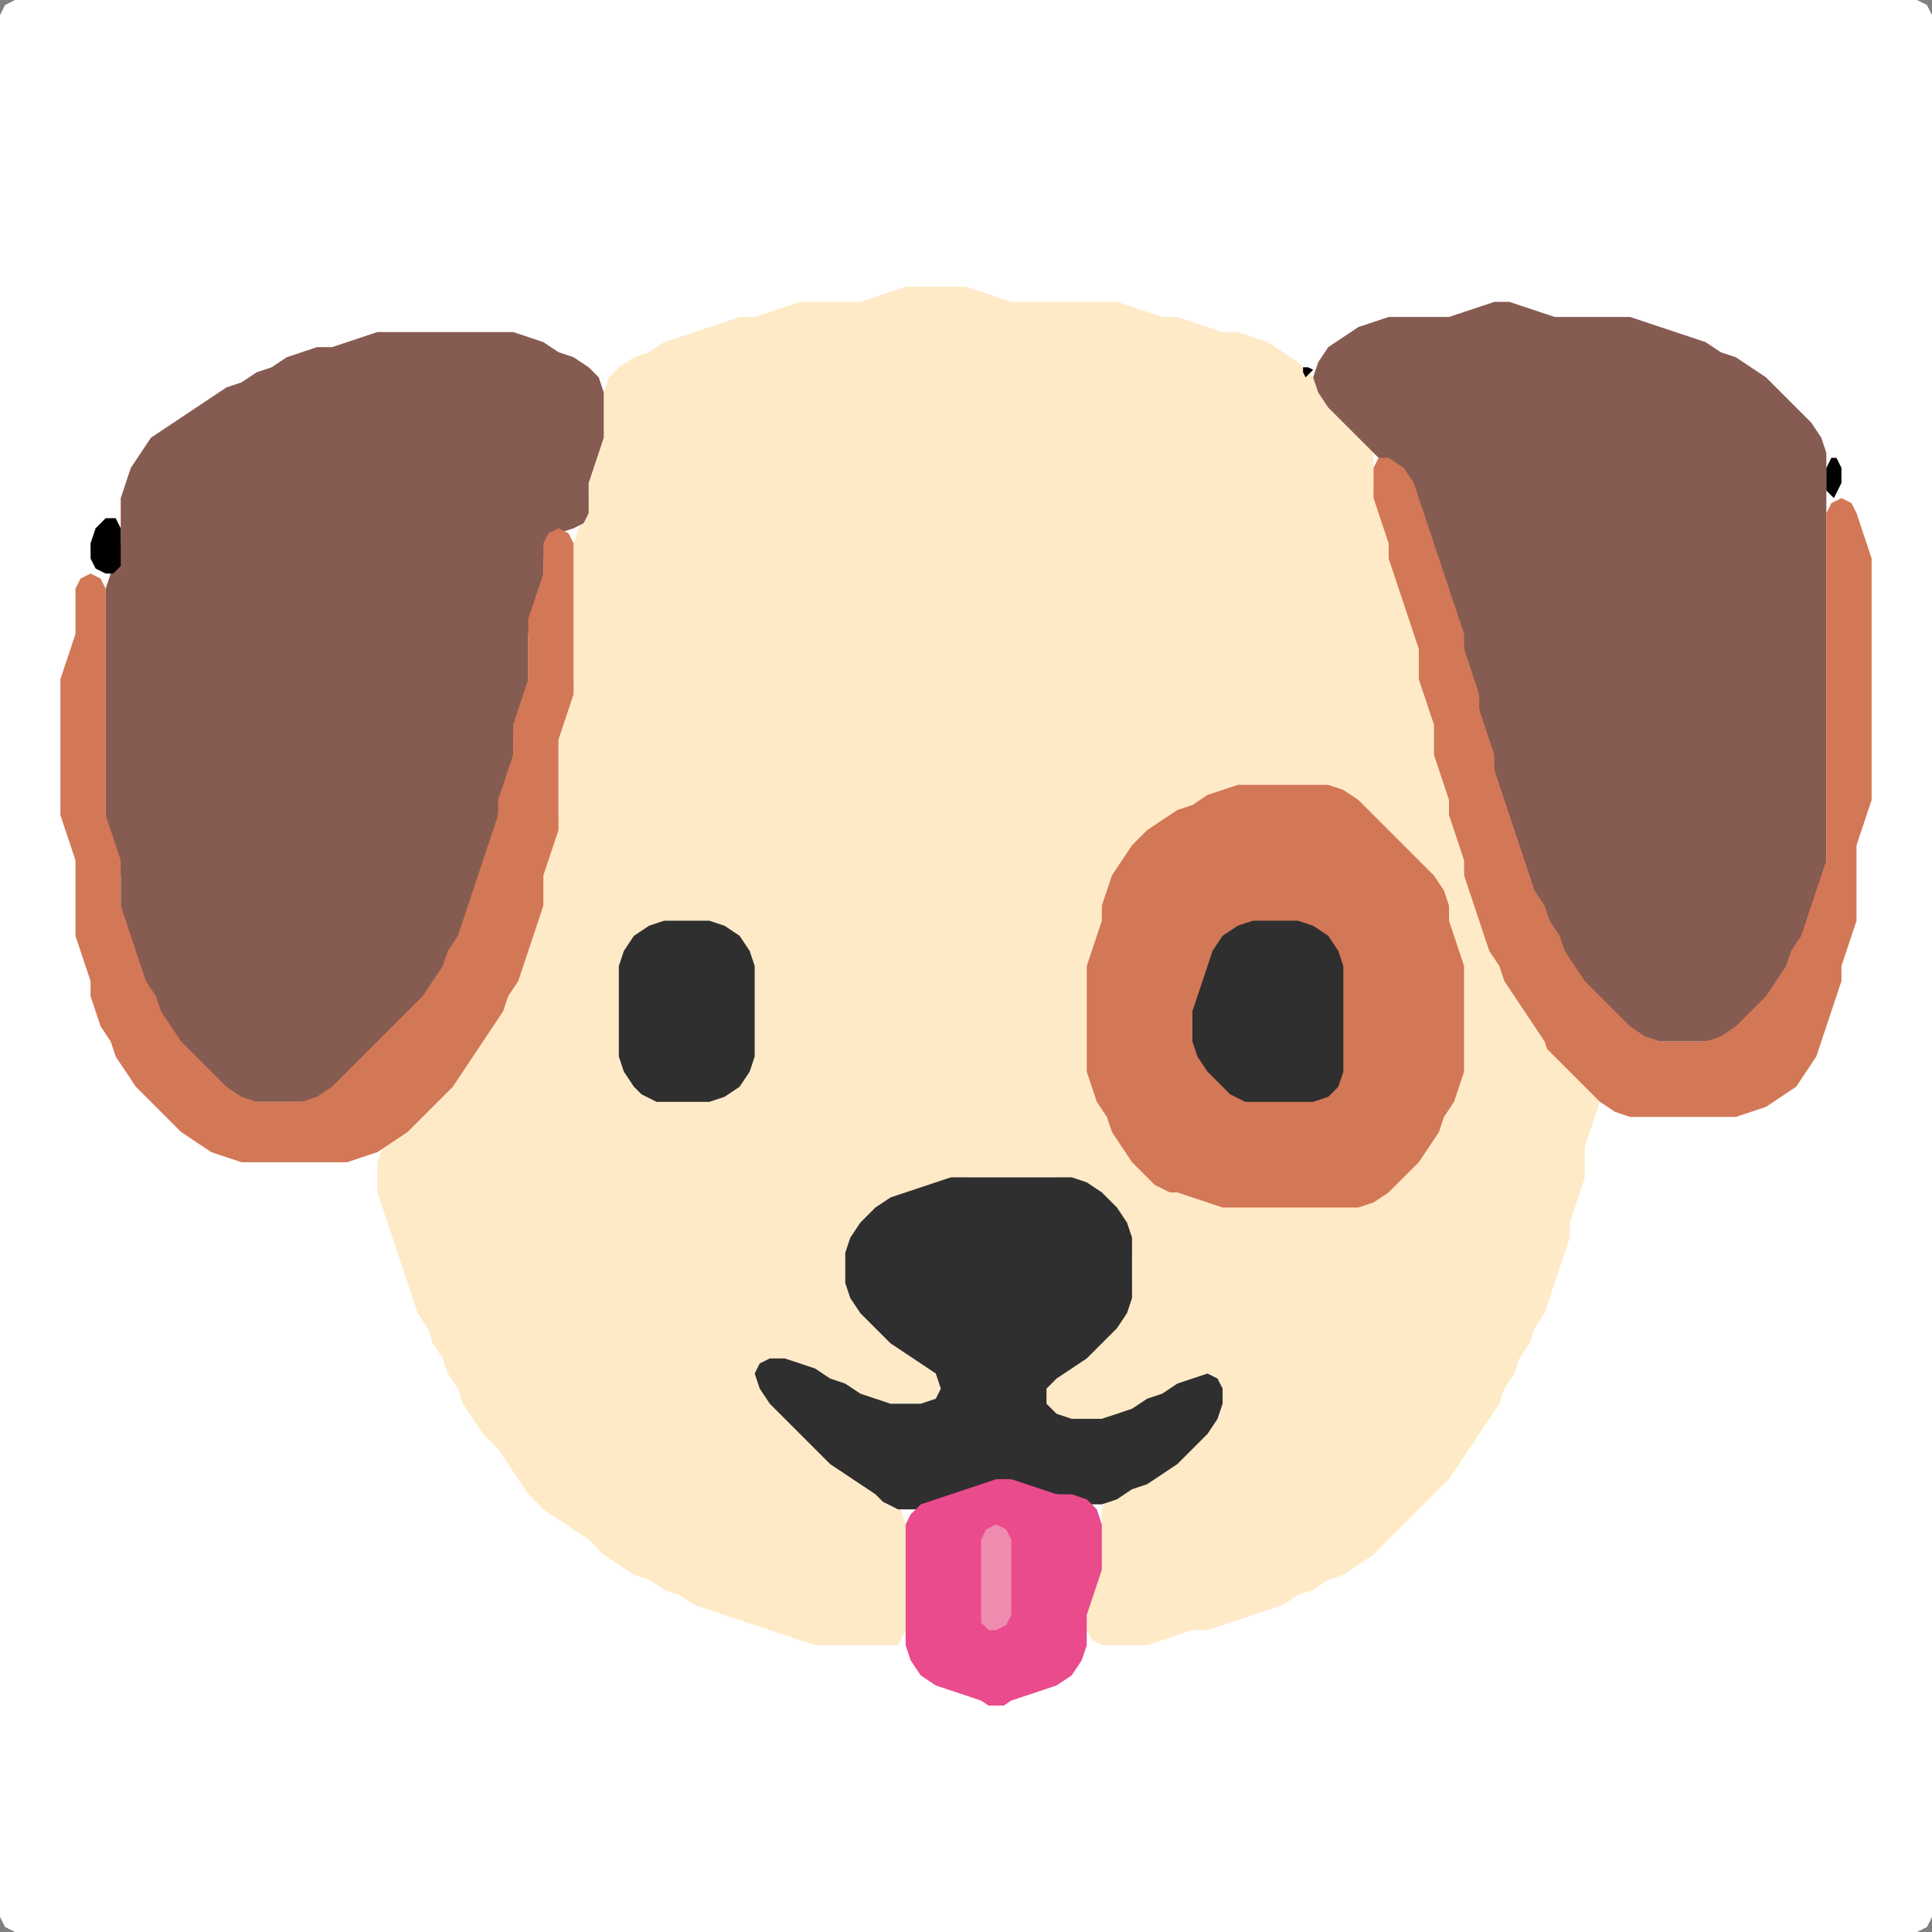 <?xml version="1.0" encoding="UTF-8" standalone="no"?>
<!DOCTYPE svg PUBLIC "-//W3C//DTD SVG 1.1//EN"
"http://www.w3.org/Graphics/SVG/1.1/DTD/svg11.dtd">
<svg width="128" height="128" xmlns="http://www.w3.org/2000/svg" version="1.1">
<rect width="100%" height="100%" fill="#808080" stroke="none"/>
<path d="M 26.5 128.0 L 27.0 128.0 L 28.0 128.0 L 29.0 128.0 L 30.0 128.0 L 31.0 128.0 L 32.0 128.0 L 33.0 128.0 L 34.0 128.0 L 35.0 128.0 L 36.0 128.0 L 37.0 128.0 L 38.0 128.0 L 39.0 128.0 L 40.0 128.0 L 41.0 128.0 L 42.0 128.0 L 43.0 128.0 L 44.0 128.0 L 45.0 128.0 L 46.0 128.0 L 47.0 128.0 L 48.0 128.0 L 49.0 128.0 L 50.0 128.0 L 51.0 128.0 L 52.0 128.0 L 53.0 128.0 L 54.0 128.0 L 55.0 128.0 L 56.0 128.0 L 57.0 128.0 L 58.0 128.0 L 59.0 128.0 L 60.0 128.0 L 61.0 128.0 L 62.0 128.0 L 63.0 128.0 L 64.0 128.0 L 65.0 128.0 L 66.0 128.0 L 67.0 128.0 L 68.0 128.0 L 69.0 128.0 L 70.0 128.0 L 71.0 128.0 L 72.0 128.0 L 73.0 128.0 L 74.0 128.0 L 75.0 128.0 L 76.0 128.0 L 77.0 128.0 L 78.0 128.0 L 79.0 128.0 L 80.0 128.0 L 81.0 128.0 L 82.0 128.0 L 83.0 128.0 L 84.0 128.0 L 85.0 128.0 L 86.0 128.0 L 87.0 128.0 L 88.0 128.0 L 89.0 128.0 L 90.0 128.0 L 91.0 128.0 L 92.0 128.0 L 93.0 128.0 L 94.0 128.0 L 95.0 128.0 L 96.0 128.0 L 97.0 128.0 L 98.0 128.0 L 99.0 128.0 L 100.0 128.0 L 101.0 128.0 L 102.0 128.0 L 103.0 128.0 L 104.0 128.0 L 105.0 128.0 L 106.0 128.0 L 107.0 128.0 L 108.0 128.0 L 109.0 128.0 L 110.0 128.0 L 111.0 128.0 L 112.0 128.0 L 113.0 128.0 L 114.0 128.0 L 115.0 128.0 L 116.0 128.0 L 117.0 128.0 L 118.0 128.0 L 119.0 128.0 L 120.0 128.0 L 121.0 128.0 L 122.0 128.0 L 123.0 128.0 L 124.0 128.0 L 125.0 128.0 L 126.0 128.0 L 127.0 128.0 L 127.667 127.667 L 128.0 127.0 L 128.0 126.0 L 128.0 125.0 L 128.0 124.0 L 128.0 123.0 L 128.0 122.0 L 128.0 121.0 L 128.0 120.0 L 128.0 119.0 L 128.0 118.0 L 128.0 117.0 L 128.0 116.0 L 128.0 115.0 L 128.0 114.0 L 128.0 113.0 L 128.0 112.0 L 128.0 111.0 L 128.0 110.0 L 128.0 109.0 L 128.0 108.0 L 128.0 107.0 L 128.0 106.0 L 128.0 105.0 L 128.0 104.0 L 128.0 103.0 L 128.0 102.0 L 128.0 101.0 L 128.0 100.0 L 128.0 99.0 L 128.0 98.0 L 128.0 97.0 L 128.0 96.0 L 128.0 95.0 L 128.0 94.0 L 128.0 93.0 L 128.0 92.0 L 128.0 91.0 L 128.0 90.0 L 128.0 89.0 L 128.0 88.0 L 128.0 87.0 L 128.0 86.0 L 128.0 85.0 L 128.0 84.0 L 128.0 83.0 L 128.0 82.0 L 128.0 81.0 L 128.0 80.0 L 128.0 79.0 L 128.0 78.0 L 128.0 77.0 L 128.0 76.0 L 128.0 75.0 L 128.0 74.0 L 128.0 73.0 L 128.0 72.0 L 128.0 71.0 L 128.0 70.0 L 128.0 69.0 L 128.0 68.0 L 128.0 67.0 L 128.0 66.0 L 128.0 65.0 L 128.0 64.0 L 128.0 63.0 L 128.0 62.0 L 128.0 61.0 L 128.0 60.0 L 128.0 59.0 L 128.0 58.0 L 128.0 57.0 L 128.0 56.0 L 128.0 55.0 L 128.0 54.0 L 128.0 53.0 L 128.0 52.0 L 128.0 51.0 L 128.0 50.0 L 128.0 49.0 L 128.0 48.0 L 128.0 47.0 L 128.0 46.0 L 128.0 45.0 L 128.0 44.0 L 128.0 43.0 L 128.0 42.0 L 128.0 41.0 L 128.0 40.0 L 128.0 39.0 L 128.0 38.0 L 128.0 37.0 L 128.0 36.0 L 128.0 35.0 L 128.0 34.0 L 128.0 33.0 L 128.0 32.0 L 128.0 31.0 L 128.0 30.0 L 128.0 29.0 L 128.0 28.0 L 128.0 27.0 L 128.0 26.0 L 128.0 25.0 L 128.0 24.0 L 128.0 23.0 L 128.0 22.0 L 128.0 21.0 L 128.0 20.0 L 128.0 19.0 L 128.0 18.0 L 128.0 17.0 L 128.0 16.0 L 128.0 15.0 L 128.0 14.0 L 128.0 13.0 L 128.0 12.0 L 128.0 11.0 L 128.0 10.0 L 128.0 9.0 L 128.0 8.0 L 128.0 7.0 L 128.0 6.0 L 128.0 5.0 L 128.0 4.0 L 128.0 3.0 L 128.0 2.0 L 128.0 1.0 L 127.667 0.333 L 127.0 0.0 L 126.0 0.0 L 125.0 0.0 L 124.0 0.0 L 123.0 0.0 L 122.0 0.0 L 121.0 0.0 L 120.0 0.0 L 119.0 0.0 L 118.0 0.0 L 117.0 0.0 L 116.0 0.0 L 115.0 0.0 L 114.0 0.0 L 113.0 0.0 L 112.0 0.0 L 111.0 0.0 L 110.0 0.0 L 109.0 0.0 L 108.0 0.0 L 107.0 0.0 L 106.0 0.0 L 105.0 0.0 L 104.0 0.0 L 103.0 0.0 L 102.0 0.0 L 101.0 0.0 L 100.0 0.0 L 99.0 0.0 L 98.0 0.0 L 97.0 0.0 L 96.0 0.0 L 95.0 0.0 L 94.0 0.0 L 93.0 0.0 L 92.0 0.0 L 91.0 0.0 L 90.0 0.0 L 89.0 0.0 L 88.0 0.0 L 87.0 0.0 L 86.0 0.0 L 85.0 0.0 L 84.0 0.0 L 83.0 0.0 L 82.0 0.0 L 81.0 0.0 L 80.0 0.0 L 79.0 0.0 L 78.0 0.0 L 77.0 0.0 L 76.0 0.0 L 75.0 0.0 L 74.0 0.0 L 73.0 0.0 L 72.0 0.0 L 71.0 0.0 L 70.0 0.0 L 69.0 0.0 L 68.0 0.0 L 67.0 0.0 L 66.0 0.0 L 65.0 0.0 L 64.0 0.0 L 63.0 0.0 L 62.0 0.0 L 61.0 0.0 L 60.0 0.0 L 59.0 0.0 L 58.0 0.0 L 57.0 0.0 L 56.0 0.0 L 55.0 0.0 L 54.0 0.0 L 53.0 0.0 L 52.0 0.0 L 51.0 0.0 L 50.0 0.0 L 49.0 0.0 L 48.0 0.0 L 47.0 0.0 L 46.0 0.0 L 45.0 0.0 L 44.0 0.0 L 43.0 0.0 L 42.0 0.0 L 41.0 0.0 L 40.0 0.0 L 39.0 0.0 L 38.0 0.0 L 37.0 0.0 L 36.0 0.0 L 35.0 0.0 L 34.0 0.0 L 33.0 0.0 L 32.0 0.0 L 31.0 0.0 L 30.0 0.0 L 29.0 0.0 L 28.0 0.0 L 27.0 0.0 L 26.0 0.0 L 25.0 0.0 L 24.0 0.0 L 23.0 0.0 L 22.0 0.0 L 21.0 0.0 L 20.0 0.0 L 19.0 0.0 L 18.0 0.0 L 17.0 0.0 L 16.0 0.0 L 15.0 0.0 L 14.0 0.0 L 13.0 0.0 L 12.0 0.0 L 11.0 0.0 L 10.0 0.0 L 9.0 0.0 L 8.0 0.0 L 7.0 0.0 L 6.0 0.0 L 5.0 0.0 L 4.0 0.0 L 3.0 0.0 L 2.0 0.0 L 1.0 0.0 L 0.333 0.333 L 0.0 1.0 L 0.0 2.0 L 0.0 3.0 L 0.0 4.0 L 0.0 5.0 L 0.0 6.0 L 0.0 7.0 L 0.0 8.0 L 0.0 9.0 L 0.0 10.0 L 0.0 11.0 L 0.0 12.0 L 0.0 13.0 L 0.0 14.0 L 0.0 15.0 L 0.0 16.0 L 0.0 17.0 L 0.0 18.0 L 0.0 19.0 L 0.0 20.0 L 0.0 21.0 L 0.0 22.0 L 0.0 23.0 L 0.0 24.0 L 0.0 25.0 L 0.0 26.0 L 0.0 27.0 L 0.0 28.0 L 0.0 29.0 L 0.0 30.0 L 0.0 31.0 L 0.0 32.0 L 0.0 33.0 L 0.0 34.0 L 0.0 35.0 L 0.0 36.0 L 0.0 37.0 L 0.0 38.0 L 0.0 39.0 L 0.0 40.0 L 0.0 41.0 L 0.0 42.0 L 0.0 43.0 L 0.0 44.0 L 0.0 45.0 L 0.0 46.0 L 0.0 47.0 L 0.0 48.0 L 0.0 49.0 L 0.0 50.0 L 0.0 51.0 L 0.0 52.0 L 0.0 53.0 L 0.0 54.0 L 0.0 55.0 L 0.0 56.0 L 0.0 57.0 L 0.0 58.0 L 0.0 59.0 L 0.0 60.0 L 0.0 61.0 L 0.0 62.0 L 0.0 63.0 L 0.0 64.0 L 0.0 65.0 L 0.0 66.0 L 0.0 67.0 L 0.0 68.0 L 0.0 69.0 L 0.0 70.0 L 0.0 71.0 L 0.0 72.0 L 0.0 73.0 L 0.0 74.0 L 0.0 75.0 L 0.0 76.0 L 0.0 77.0 L 0.0 78.0 L 0.0 79.0 L 0.0 80.0 L 0.0 81.0 L 0.0 82.0 L 0.0 83.0 L 0.0 84.0 L 0.0 85.0 L 0.0 86.0 L 0.0 87.0 L 0.0 88.0 L 0.0 89.0 L 0.0 90.0 L 0.0 91.0 L 0.0 92.0 L 0.0 93.0 L 0.0 94.0 L 0.0 95.0 L 0.0 96.0 L 0.0 97.0 L 0.0 98.0 L 0.0 99.0 L 0.0 100.0 L 0.0 101.0 L 0.0 102.0 L 0.0 103.0 L 0.0 104.0 L 0.0 105.0 L 0.0 106.0 L 0.0 107.0 L 0.0 108.0 L 0.0 109.0 L 0.0 110.0 L 0.0 111.0 L 0.0 112.0 L 0.0 113.0 L 0.0 114.0 L 0.0 115.0 L 0.0 116.0 L 0.0 117.0 L 0.0 118.0 L 0.0 119.0 L 0.0 120.0 L 0.0 121.0 L 0.0 122.0 L 0.0 123.0 L 0.0 124.0 L 0.0 125.0 L 0.0 126.0 L 0.0 127.0 L 0.333 127.667 L 1.0 128.0 L 2.0 128.0 L 3.0 128.0 L 4.0 128.0 L 5.0 128.0 L 6.0 128.0 L 7.0 128.0 L 8.0 128.0 L 9.0 128.0 L 10.0 128.0 L 11.0 128.0 L 12.0 128.0 L 13.0 128.0 L 14.0 128.0 L 15.0 128.0 L 16.0 128.0 L 17.0 128.0 L 18.0 128.0 L 19.0 128.0 L 20.0 128.0 L 21.0 128.0 L 22.0 128.0 L 23.0 128.0 L 24.0 128.0 L 25.0 128.0 L 25.5 128.0 Z" stroke="none" fill="rgb(255,255,255)" />
<path d="M 59.5 109.0 L 59.667 108.667 L 60.0 108.0 L 60.0 107.0 L 60.0 106.0 L 60.0 105.0 L 60.0 104.0 L 60.0 103.0 L 60.0 102.0 L 60.0 101.0 L 59.667 100.0 L 59.0 99.0 L 58.0 98.333 L 57.0 97.667 L 56.0 97.0 L 55.0 96.0 L 54.0 95.0 L 53.0 94.0 L 52.0 93.0 L 51.0 92.0 L 50.667 91.0 L 51.0 90.333 L 52.0 90.333 L 53.0 90.667 L 54.0 91.333 L 55.0 91.667 L 56.0 92.333 L 57.0 92.667 L 58.0 93.0 L 59.0 93.0 L 60.0 93.0 L 61.0 93.0 L 62.0 93.0 L 62.667 92.667 L 63.0 92.0 L 62.667 91.0 L 62.0 90.333 L 61.0 89.667 L 60.0 89.0 L 59.0 88.0 L 58.0 87.0 L 57.0 86.0 L 56.333 85.0 L 56.0 84.0 L 56.333 83.0 L 57.0 82.0 L 58.0 81.0 L 59.0 80.0 L 60.0 79.333 L 61.0 79.0 L 62.0 78.667 L 63.0 78.333 L 64.0 78.0 L 65.0 78.0 L 66.0 78.0 L 67.0 78.0 L 68.0 78.0 L 69.0 78.0 L 70.0 78.0 L 71.0 78.333 L 72.0 79.0 L 73.0 80.0 L 74.0 81.0 L 74.667 82.0 L 75.0 83.0 L 75.0 84.0 L 75.0 85.0 L 74.667 86.0 L 74.0 87.0 L 73.0 88.0 L 72.0 89.0 L 71.0 90.0 L 70.0 90.667 L 69.333 91.333 L 69.0 92.0 L 69.0 93.0 L 69.333 93.667 L 70.0 94.0 L 71.0 94.0 L 72.0 94.0 L 73.0 94.0 L 74.0 94.0 L 75.0 93.667 L 76.0 93.333 L 77.0 92.667 L 78.0 92.333 L 79.0 91.667 L 80.0 91.667 L 80.667 92.0 L 80.667 93.0 L 80.0 94.0 L 79.0 95.0 L 78.0 96.0 L 77.0 97.0 L 76.0 97.667 L 75.0 98.333 L 74.0 98.667 L 73.333 99.333 L 73.0 100.0 L 73.0 101.0 L 73.0 102.0 L 73.0 103.0 L 72.667 104.0 L 72.333 105.0 L 72.0 106.0 L 72.0 107.0 L 72.0 108.0 L 72.333 108.667 L 73.0 109.0 L 74.0 109.0 L 75.0 109.0 L 76.0 109.0 L 77.0 108.667 L 78.0 108.333 L 79.0 108.0 L 80.0 108.0 L 81.0 107.667 L 82.0 107.333 L 83.0 107.0 L 84.0 106.667 L 85.0 106.333 L 86.0 105.667 L 87.0 105.333 L 88.0 104.667 L 89.0 104.333 L 90.0 103.667 L 91.0 103.0 L 92.0 102.0 L 93.0 101.0 L 94.0 100.0 L 95.0 99.0 L 96.0 98.0 L 96.667 97.0 L 97.333 96.0 L 98.0 95.0 L 98.667 94.0 L 99.333 93.0 L 99.667 92.0 L 100.333 91.0 L 100.667 90.0 L 101.333 89.0 L 101.667 88.0 L 102.333 87.0 L 102.667 86.0 L 103.0 85.0 L 103.333 84.0 L 103.667 83.0 L 104.0 82.0 L 104.0 81.0 L 104.333 80.0 L 104.667 79.0 L 105.0 78.0 L 105.0 77.0 L 105.0 76.0 L 105.333 75.0 L 105.667 74.0 L 106.0 73.0 L 105.667 72.0 L 105.0 71.0 L 104.0 70.0 L 103.0 69.0 L 102.333 68.0 L 101.667 67.0 L 101.0 66.0 L 100.333 65.0 L 99.667 64.0 L 99.333 63.0 L 98.667 62.0 L 98.333 61.0 L 98.0 60.0 L 97.667 59.0 L 97.333 58.0 L 97.0 57.0 L 97.0 56.0 L 96.667 55.0 L 96.333 54.0 L 96.0 53.0 L 96.0 52.0 L 95.667 51.0 L 95.333 50.0 L 95.0 49.0 L 95.0 48.0 L 95.0 47.0 L 94.667 46.0 L 94.333 45.0 L 94.0 44.0 L 94.0 43.0 L 94.0 42.0 L 93.667 41.0 L 93.333 40.0 L 93.0 39.0 L 92.667 38.0 L 92.333 37.0 L 92.0 36.0 L 92.0 35.0 L 91.667 34.0 L 91.333 33.0 L 91.0 32.0 L 91.0 31.0 L 91.0 30.0 L 90.667 29.0 L 90.0 28.0 L 89.0 27.0 L 88.0 26.0 L 87.0 25.0 L 86.0 24.0 L 85.0 23.333 L 84.0 22.667 L 83.0 22.333 L 82.0 22.0 L 81.0 22.0 L 80.0 21.667 L 79.0 21.333 L 78.0 21.0 L 77.0 21.0 L 76.0 20.667 L 75.0 20.333 L 74.0 20.0 L 73.0 20.0 L 72.0 20.0 L 71.0 20.0 L 70.0 20.0 L 69.0 20.0 L 68.0 20.0 L 67.0 20.0 L 66.0 19.667 L 65.0 19.333 L 64.0 19.0 L 63.0 19.0 L 62.0 19.0 L 61.0 19.0 L 60.0 19.0 L 59.0 19.333 L 58.0 19.667 L 57.0 20.0 L 56.0 20.0 L 55.0 20.0 L 54.0 20.0 L 53.0 20.0 L 52.0 20.333 L 51.0 20.667 L 50.0 21.0 L 49.0 21.0 L 48.0 21.333 L 47.0 21.667 L 46.0 22.0 L 45.0 22.333 L 44.0 22.667 L 43.0 23.333 L 42.0 23.667 L 41.0 24.333 L 40.333 25.0 L 40.0 26.0 L 40.0 27.0 L 40.0 28.0 L 39.667 29.0 L 39.333 30.0 L 39.0 31.0 L 39.0 32.0 L 39.0 33.0 L 38.667 34.0 L 38.333 35.0 L 38.0 36.0 L 38.0 37.0 L 38.0 38.0 L 38.0 39.0 L 38.0 40.0 L 38.0 41.0 L 38.0 42.0 L 38.0 43.0 L 38.0 44.0 L 38.0 45.0 L 37.667 46.0 L 37.333 47.0 L 37.0 48.0 L 37.0 49.0 L 37.0 50.0 L 37.0 51.0 L 37.0 52.0 L 37.0 53.0 L 37.0 54.0 L 36.667 55.0 L 36.333 56.0 L 36.0 57.0 L 36.0 58.0 L 36.0 59.0 L 35.667 60.0 L 35.333 61.0 L 35.0 62.0 L 34.667 63.0 L 34.333 64.0 L 33.667 65.0 L 33.333 66.0 L 32.667 67.0 L 32.0 68.0 L 31.333 69.0 L 30.667 70.0 L 30.0 71.0 L 29.0 72.0 L 28.0 73.0 L 27.0 74.0 L 26.0 75.0 L 25.333 76.0 L 25.0 77.0 L 25.0 78.0 L 25.0 79.0 L 25.333 80.0 L 25.667 81.0 L 26.0 82.0 L 26.333 83.0 L 26.667 84.0 L 27.0 85.0 L 27.333 86.0 L 27.667 87.0 L 28.333 88.0 L 28.667 89.0 L 29.333 90.0 L 29.667 91.0 L 30.333 92.0 L 30.667 93.0 L 31.333 94.0 L 32.0 95.0 L 33.0 96.0 L 33.667 97.0 L 34.333 98.0 L 35.0 99.0 L 36.0 100.0 L 37.0 100.667 L 38.0 101.333 L 39.0 102.0 L 40.0 103.0 L 41.0 103.667 L 42.0 104.333 L 43.0 104.667 L 44.0 105.333 L 45.0 105.667 L 46.0 106.333 L 47.0 106.667 L 48.0 107.0 L 49.0 107.333 L 50.0 107.667 L 51.0 108.0 L 52.0 108.333 L 53.0 108.667 L 54.0 109.0 L 55.0 109.0 L 56.0 109.0 L 57.0 109.0 L 58.0 109.0 L 58.5 109.0 Z" stroke="none" fill="rgb(255,234,200)" />
<path d="M 21.5 73.0 L 22.0 72.667 L 23.0 72.0 L 24.0 71.0 L 25.0 70.0 L 26.0 69.0 L 27.0 68.0 L 28.0 67.0 L 28.667 66.0 L 29.333 65.0 L 29.667 64.0 L 30.333 63.0 L 30.667 62.0 L 31.0 61.0 L 31.333 60.0 L 31.667 59.0 L 32.0 58.0 L 32.333 57.0 L 32.667 56.0 L 33.0 55.0 L 33.0 54.0 L 33.333 53.0 L 33.667 52.0 L 34.0 51.0 L 34.0 50.0 L 34.0 49.0 L 34.333 48.0 L 34.667 47.0 L 35.0 46.0 L 35.0 45.0 L 35.0 44.0 L 35.0 43.0 L 35.0 42.0 L 35.333 41.0 L 35.667 40.0 L 36.0 39.0 L 36.0 38.0 L 36.0 37.0 L 36.333 36.0 L 37.0 35.333 L 38.0 35.0 L 38.667 34.667 L 39.0 34.0 L 39.0 33.0 L 39.0 32.0 L 39.333 31.0 L 39.667 30.0 L 40.0 29.0 L 40.0 28.0 L 40.0 27.0 L 40.0 26.0 L 39.667 25.0 L 39.0 24.333 L 38.0 23.667 L 37.0 23.333 L 36.0 22.667 L 35.0 22.333 L 34.0 22.0 L 33.0 22.0 L 32.0 22.0 L 31.0 22.0 L 30.0 22.0 L 29.0 22.0 L 28.0 22.0 L 27.0 22.0 L 26.0 22.0 L 25.0 22.0 L 24.0 22.333 L 23.0 22.667 L 22.0 23.0 L 21.0 23.0 L 20.0 23.333 L 19.0 23.667 L 18.0 24.333 L 17.0 24.667 L 16.0 25.333 L 15.0 25.667 L 14.0 26.333 L 13.0 27.0 L 12.0 27.667 L 11.0 28.333 L 10.0 29.0 L 9.333 30.0 L 8.667 31.0 L 8.333 32.0 L 8.0 33.0 L 8.0 34.0 L 8.0 35.0 L 8.0 36.0 L 7.667 37.0 L 7.333 38.0 L 7.0 39.0 L 7.0 40.0 L 7.0 41.0 L 7.0 42.0 L 7.0 43.0 L 7.0 44.0 L 7.0 45.0 L 7.0 46.0 L 7.0 47.0 L 7.0 48.0 L 7.0 49.0 L 7.0 50.0 L 7.0 51.0 L 7.0 52.0 L 7.0 53.0 L 7.0 54.0 L 7.0 55.0 L 7.333 56.0 L 7.667 57.0 L 8.0 58.0 L 8.0 59.0 L 8.0 60.0 L 8.0 61.0 L 8.333 62.0 L 8.667 63.0 L 9.0 64.0 L 9.333 65.0 L 9.667 66.0 L 10.333 67.0 L 10.667 68.0 L 11.333 69.0 L 12.0 70.0 L 13.0 71.0 L 14.0 72.0 L 15.0 72.667 L 16.0 73.0 L 17.0 73.0 L 18.0 73.0 L 19.0 73.0 L 20.0 73.0 L 20.5 73.0 Z" stroke="none" fill="rgb(134,91,81)" />
<path d="M 29.5 72.5 L 30.0 72.0 L 30.667 71.0 L 31.333 70.0 L 32.0 69.0 L 32.667 68.0 L 33.333 67.0 L 33.667 66.0 L 34.333 65.0 L 34.667 64.0 L 35.0 63.0 L 35.333 62.0 L 35.667 61.0 L 36.0 60.0 L 36.0 59.0 L 36.0 58.0 L 36.333 57.0 L 36.667 56.0 L 37.0 55.0 L 37.0 54.0 L 37.0 53.0 L 37.0 52.0 L 37.0 51.0 L 37.0 50.0 L 37.0 49.0 L 37.333 48.0 L 37.667 47.0 L 38.0 46.0 L 38.0 45.0 L 38.0 44.0 L 38.0 43.0 L 38.0 42.0 L 38.0 41.0 L 38.0 40.0 L 38.0 39.0 L 38.0 38.0 L 38.0 37.0 L 38.0 36.0 L 37.667 35.333 L 37.0 35.0 L 36.333 35.333 L 36.0 36.0 L 36.0 37.0 L 36.0 38.0 L 35.667 39.0 L 35.333 40.0 L 35.0 41.0 L 35.0 42.0 L 35.0 43.0 L 35.0 44.0 L 35.0 45.0 L 34.667 46.0 L 34.333 47.0 L 34.0 48.0 L 34.0 49.0 L 34.0 50.0 L 33.667 51.0 L 33.333 52.0 L 33.0 53.0 L 33.0 54.0 L 32.667 55.0 L 32.333 56.0 L 32.0 57.0 L 31.667 58.0 L 31.333 59.0 L 31.0 60.0 L 30.667 61.0 L 30.333 62.0 L 29.667 63.0 L 29.333 64.0 L 28.667 65.0 L 28.0 66.0 L 27.0 67.0 L 26.0 68.0 L 25.0 69.0 L 24.0 70.0 L 23.0 71.0 L 22.0 72.0 L 21.0 72.667 L 20.0 73.0 L 19.0 73.0 L 18.0 73.0 L 17.0 73.0 L 16.0 72.667 L 15.0 72.0 L 14.0 71.0 L 13.0 70.0 L 12.0 69.0 L 11.333 68.0 L 10.667 67.0 L 10.333 66.0 L 9.667 65.0 L 9.333 64.0 L 9.0 63.0 L 8.667 62.0 L 8.333 61.0 L 8.0 60.0 L 8.0 59.0 L 8.0 58.0 L 8.0 57.0 L 7.667 56.0 L 7.333 55.0 L 7.0 54.0 L 7.0 53.0 L 7.0 52.0 L 7.0 51.0 L 7.0 50.0 L 7.0 49.0 L 7.0 48.0 L 7.0 47.0 L 7.0 46.0 L 7.0 45.0 L 7.0 44.0 L 7.0 43.0 L 7.0 42.0 L 7.0 41.0 L 7.0 40.0 L 7.0 39.0 L 6.667 38.333 L 6.0 38.0 L 5.333 38.333 L 5.0 39.0 L 5.0 40.0 L 5.0 41.0 L 5.0 42.0 L 4.667 43.0 L 4.333 44.0 L 4.0 45.0 L 4.0 46.0 L 4.0 47.0 L 4.0 48.0 L 4.0 49.0 L 4.0 50.0 L 4.0 51.0 L 4.0 52.0 L 4.0 53.0 L 4.0 54.0 L 4.333 55.0 L 4.667 56.0 L 5.0 57.0 L 5.0 58.0 L 5.0 59.0 L 5.0 60.0 L 5.0 61.0 L 5.0 62.0 L 5.333 63.0 L 5.667 64.0 L 6.0 65.0 L 6.0 66.0 L 6.333 67.0 L 6.667 68.0 L 7.333 69.0 L 7.667 70.0 L 8.333 71.0 L 9.0 72.0 L 10.0 73.0 L 11.0 74.0 L 12.0 75.0 L 13.0 75.667 L 14.0 76.333 L 15.0 76.667 L 16.0 77.0 L 17.0 77.0 L 18.0 77.0 L 19.0 77.0 L 20.0 77.0 L 21.0 77.0 L 22.0 77.0 L 23.0 77.0 L 24.0 76.667 L 25.0 76.333 L 26.0 75.667 L 27.0 75.0 L 28.0 74.0 L 28.5 73.5 Z" stroke="none" fill="rgb(210,120,86)" />
<path d="M 105.5 66.5 L 106.0 67.0 L 107.0 68.0 L 108.0 68.667 L 109.0 69.0 L 110.0 69.0 L 111.0 69.0 L 112.0 69.0 L 113.0 69.0 L 114.0 69.0 L 115.0 68.667 L 116.0 68.0 L 117.0 67.0 L 117.667 66.0 L 118.333 65.0 L 118.667 64.0 L 119.333 63.0 L 119.667 62.0 L 120.0 61.0 L 120.333 60.0 L 120.667 59.0 L 121.0 58.0 L 121.0 57.0 L 121.0 56.0 L 121.0 55.0 L 121.0 54.0 L 121.0 53.0 L 121.0 52.0 L 121.0 51.0 L 121.0 50.0 L 121.0 49.0 L 121.0 48.0 L 121.0 47.0 L 121.0 46.0 L 121.0 45.0 L 121.0 44.0 L 121.0 43.0 L 121.0 42.0 L 121.0 41.0 L 121.0 40.0 L 121.0 39.0 L 121.0 38.0 L 121.0 37.0 L 121.0 36.0 L 121.0 35.0 L 121.0 34.0 L 121.0 33.0 L 121.0 32.0 L 121.0 31.0 L 121.0 30.0 L 120.667 29.0 L 120.0 28.0 L 119.0 27.0 L 118.0 26.0 L 117.0 25.0 L 116.0 24.333 L 115.0 23.667 L 114.0 23.333 L 113.0 22.667 L 112.0 22.333 L 111.0 22.0 L 110.0 21.667 L 109.0 21.333 L 108.0 21.0 L 107.0 21.0 L 106.0 21.0 L 105.0 21.0 L 104.0 21.0 L 103.0 21.0 L 102.0 20.667 L 101.0 20.333 L 100.0 20.0 L 99.0 20.0 L 98.0 20.333 L 97.0 20.667 L 96.0 21.0 L 95.0 21.0 L 94.0 21.0 L 93.0 21.0 L 92.0 21.0 L 91.0 21.333 L 90.0 21.667 L 89.0 22.333 L 88.0 23.0 L 87.333 24.0 L 87.0 25.0 L 87.333 26.0 L 88.0 27.0 L 89.0 28.0 L 90.0 29.0 L 91.0 30.0 L 92.0 31.0 L 93.0 32.0 L 93.667 33.0 L 94.0 34.0 L 94.333 35.0 L 94.667 36.0 L 95.0 37.0 L 95.333 38.0 L 95.667 39.0 L 96.0 40.0 L 96.333 41.0 L 96.667 42.0 L 97.0 43.0 L 97.0 44.0 L 97.333 45.0 L 97.667 46.0 L 98.0 47.0 L 98.0 48.0 L 98.333 49.0 L 98.667 50.0 L 99.0 51.0 L 99.0 52.0 L 99.333 53.0 L 99.667 54.0 L 100.0 55.0 L 100.333 56.0 L 100.667 57.0 L 101.0 58.0 L 101.333 59.0 L 101.667 60.0 L 102.333 61.0 L 102.667 62.0 L 103.333 63.0 L 103.667 64.0 L 104.333 65.0 L 104.5 65.5 Z" stroke="none" fill="rgb(134,91,81)" />
<path d="M 103.5 70.5 L 104.0 71.0 L 105.0 72.0 L 106.0 73.0 L 107.0 73.667 L 108.0 74.0 L 109.0 74.0 L 110.0 74.0 L 111.0 74.0 L 112.0 74.0 L 113.0 74.0 L 114.0 74.0 L 115.0 74.0 L 116.0 73.667 L 117.0 73.333 L 118.0 72.667 L 119.0 72.0 L 119.667 71.0 L 120.333 70.0 L 120.667 69.0 L 121.0 68.0 L 121.333 67.0 L 121.667 66.0 L 122.0 65.0 L 122.0 64.0 L 122.333 63.0 L 122.667 62.0 L 123.0 61.0 L 123.0 60.0 L 123.0 59.0 L 123.0 58.0 L 123.0 57.0 L 123.0 56.0 L 123.333 55.0 L 123.667 54.0 L 124.0 53.0 L 124.0 52.0 L 124.0 51.0 L 124.0 50.0 L 124.0 49.0 L 124.0 48.0 L 124.0 47.0 L 124.0 46.0 L 124.0 45.0 L 124.0 44.0 L 124.0 43.0 L 124.0 42.0 L 124.0 41.0 L 124.0 40.0 L 124.0 39.0 L 124.0 38.0 L 124.0 37.0 L 123.667 36.0 L 123.333 35.0 L 123.0 34.0 L 122.667 33.333 L 122.0 33.0 L 121.333 33.333 L 121.0 34.0 L 121.0 35.0 L 121.0 36.0 L 121.0 37.0 L 121.0 38.0 L 121.0 39.0 L 121.0 40.0 L 121.0 41.0 L 121.0 42.0 L 121.0 43.0 L 121.0 44.0 L 121.0 45.0 L 121.0 46.0 L 121.0 47.0 L 121.0 48.0 L 121.0 49.0 L 121.0 50.0 L 121.0 51.0 L 121.0 52.0 L 121.0 53.0 L 121.0 54.0 L 121.0 55.0 L 121.0 56.0 L 121.0 57.0 L 120.667 58.0 L 120.333 59.0 L 120.0 60.0 L 119.667 61.0 L 119.333 62.0 L 118.667 63.0 L 118.333 64.0 L 117.667 65.0 L 117.0 66.0 L 116.0 67.0 L 115.0 68.0 L 114.0 68.667 L 113.0 69.0 L 112.0 69.0 L 111.0 69.0 L 110.0 69.0 L 109.0 68.667 L 108.0 68.0 L 107.0 67.0 L 106.0 66.0 L 105.0 65.0 L 104.333 64.0 L 103.667 63.0 L 103.333 62.0 L 102.667 61.0 L 102.333 60.0 L 101.667 59.0 L 101.333 58.0 L 101.0 57.0 L 100.667 56.0 L 100.333 55.0 L 100.0 54.0 L 99.667 53.0 L 99.333 52.0 L 99.0 51.0 L 99.0 50.0 L 98.667 49.0 L 98.333 48.0 L 98.0 47.0 L 98.0 46.0 L 97.667 45.0 L 97.333 44.0 L 97.0 43.0 L 97.0 42.0 L 96.667 41.0 L 96.333 40.0 L 96.0 39.0 L 95.667 38.0 L 95.333 37.0 L 95.0 36.0 L 94.667 35.0 L 94.333 34.0 L 94.0 33.0 L 93.667 32.0 L 93.0 31.0 L 92.0 30.333 L 91.333 30.333 L 91.0 31.0 L 91.0 32.0 L 91.0 33.0 L 91.333 34.0 L 91.667 35.0 L 92.0 36.0 L 92.0 37.0 L 92.333 38.0 L 92.667 39.0 L 93.0 40.0 L 93.333 41.0 L 93.667 42.0 L 94.0 43.0 L 94.0 44.0 L 94.0 45.0 L 94.333 46.0 L 94.667 47.0 L 95.0 48.0 L 95.0 49.0 L 95.0 50.0 L 95.333 51.0 L 95.667 52.0 L 96.0 53.0 L 96.0 54.0 L 96.333 55.0 L 96.667 56.0 L 97.0 57.0 L 97.0 58.0 L 97.333 59.0 L 97.667 60.0 L 98.0 61.0 L 98.333 62.0 L 98.667 63.0 L 99.333 64.0 L 99.667 65.0 L 100.333 66.0 L 101.0 67.0 L 101.667 68.0 L 102.333 69.0 L 102.5 69.5 Z" stroke="none" fill="rgb(210,120,86)" />
<path d="M 77.5 79.0 L 78.0 79.0 L 79.0 79.333 L 80.0 79.667 L 81.0 80.0 L 82.0 80.0 L 83.0 80.0 L 84.0 80.0 L 85.0 80.0 L 86.0 80.0 L 87.0 80.0 L 88.0 80.0 L 89.0 80.0 L 90.0 80.0 L 91.0 79.667 L 92.0 79.0 L 93.0 78.0 L 94.0 77.0 L 94.667 76.0 L 95.333 75.0 L 95.667 74.0 L 96.333 73.0 L 96.667 72.0 L 97.0 71.0 L 97.0 70.0 L 97.0 69.0 L 97.0 68.0 L 97.0 67.0 L 97.0 66.0 L 97.0 65.0 L 97.0 64.0 L 96.667 63.0 L 96.333 62.0 L 96.0 61.0 L 96.0 60.0 L 95.667 59.0 L 95.0 58.0 L 94.0 57.0 L 93.0 56.0 L 92.0 55.0 L 91.0 54.0 L 90.0 53.0 L 89.0 52.333 L 88.0 52.0 L 87.0 52.0 L 86.0 52.0 L 85.0 52.0 L 84.0 52.0 L 83.0 52.0 L 82.0 52.0 L 81.0 52.333 L 80.0 52.667 L 79.0 53.333 L 78.0 53.667 L 77.0 54.333 L 76.0 55.0 L 75.0 56.0 L 74.333 57.0 L 73.667 58.0 L 73.333 59.0 L 73.0 60.0 L 73.0 61.0 L 72.667 62.0 L 72.333 63.0 L 72.0 64.0 L 72.0 65.0 L 72.0 66.0 L 72.0 67.0 L 72.0 68.0 L 72.0 69.0 L 72.0 70.0 L 72.0 71.0 L 72.333 72.0 L 72.667 73.0 L 73.333 74.0 L 73.667 75.0 L 74.333 76.0 L 75.0 77.0 L 76.0 78.0 L 76.5 78.5 Z" stroke="none" fill="rgb(210,120,86)" />
<path d="M 59.5 100.0 L 60.0 100.0 L 61.0 100.0 L 62.0 99.667 L 63.0 99.333 L 64.0 99.0 L 65.0 98.667 L 66.0 98.333 L 67.0 98.333 L 68.0 98.667 L 69.0 99.0 L 70.0 99.0 L 71.0 99.333 L 72.0 99.667 L 73.0 99.667 L 74.0 99.333 L 75.0 98.667 L 76.0 98.333 L 77.0 97.667 L 78.0 97.0 L 79.0 96.0 L 80.0 95.0 L 80.667 94.0 L 81.0 93.0 L 81.0 92.0 L 80.667 91.333 L 80.0 91.0 L 79.0 91.333 L 78.0 91.667 L 77.0 92.333 L 76.0 92.667 L 75.0 93.333 L 74.0 93.667 L 73.0 94.0 L 72.0 94.0 L 71.0 94.0 L 70.0 93.667 L 69.333 93.0 L 69.333 92.0 L 70.0 91.333 L 71.0 90.667 L 72.0 90.0 L 73.0 89.0 L 74.0 88.0 L 74.667 87.0 L 75.0 86.0 L 75.0 85.0 L 75.0 84.0 L 75.0 83.0 L 75.0 82.0 L 74.667 81.0 L 74.0 80.0 L 73.0 79.0 L 72.0 78.333 L 71.0 78.0 L 70.0 78.0 L 69.0 78.0 L 68.0 78.0 L 67.0 78.0 L 66.0 78.0 L 65.0 78.0 L 64.0 78.0 L 63.0 78.0 L 62.0 78.333 L 61.0 78.667 L 60.0 79.0 L 59.0 79.333 L 58.0 80.0 L 57.0 81.0 L 56.333 82.0 L 56.0 83.0 L 56.0 84.0 L 56.0 85.0 L 56.333 86.0 L 57.0 87.0 L 58.0 88.0 L 59.0 89.0 L 60.0 89.667 L 61.0 90.333 L 62.0 91.0 L 62.333 92.0 L 62.0 92.667 L 61.0 93.0 L 60.0 93.0 L 59.0 93.0 L 58.0 92.667 L 57.0 92.333 L 56.0 91.667 L 55.0 91.333 L 54.0 90.667 L 53.0 90.333 L 52.0 90.0 L 51.0 90.0 L 50.333 90.333 L 50.0 91.0 L 50.333 92.0 L 51.0 93.0 L 52.0 94.0 L 53.0 95.0 L 54.0 96.0 L 55.0 97.0 L 56.0 97.667 L 57.0 98.333 L 58.0 99.0 L 58.5 99.5 Z" stroke="none" fill="rgb(47,47,47)" />
<path d="M 66.5 113.0 L 67.0 112.667 L 68.0 112.333 L 69.0 112.0 L 70.0 111.667 L 71.0 111.0 L 71.667 110.0 L 72.0 109.0 L 72.0 108.0 L 72.0 107.0 L 72.333 106.0 L 72.667 105.0 L 73.0 104.0 L 73.0 103.0 L 73.0 102.0 L 73.0 101.0 L 72.667 100.0 L 72.0 99.333 L 71.0 99.0 L 70.0 99.0 L 69.0 98.667 L 68.0 98.333 L 67.0 98.0 L 66.0 98.0 L 65.0 98.333 L 64.0 98.667 L 63.0 99.0 L 62.0 99.333 L 61.0 99.667 L 60.333 100.333 L 60.0 101.0 L 60.0 102.0 L 60.0 103.0 L 60.0 104.0 L 60.0 105.0 L 60.0 106.0 L 60.0 107.0 L 60.0 108.0 L 60.0 109.0 L 60.333 110.0 L 61.0 111.0 L 62.0 111.667 L 63.0 112.0 L 64.0 112.333 L 65.0 112.667 L 65.5 113.0 Z" stroke="none" fill="rgb(233,75,140)" />
<path d="M 82.5 73.0 L 83.0 73.0 L 84.0 73.0 L 85.0 73.0 L 86.0 73.0 L 87.0 73.0 L 88.0 72.667 L 88.667 72.0 L 89.0 71.0 L 89.0 70.0 L 89.0 69.0 L 89.0 68.0 L 89.0 67.0 L 89.0 66.0 L 89.0 65.0 L 89.0 64.0 L 88.667 63.0 L 88.0 62.0 L 87.0 61.333 L 86.0 61.0 L 85.0 61.0 L 84.0 61.0 L 83.0 61.0 L 82.0 61.333 L 81.0 62.0 L 80.333 63.0 L 80.0 64.0 L 79.667 65.0 L 79.333 66.0 L 79.0 67.0 L 79.0 68.0 L 79.0 69.0 L 79.333 70.0 L 80.0 71.0 L 81.0 72.0 L 81.5 72.5 Z" stroke="none" fill="rgb(47,47,47)" />
<path d="M 43.5 73.0 L 44.0 73.0 L 45.0 73.0 L 46.0 73.0 L 47.0 73.0 L 48.0 72.667 L 49.0 72.0 L 49.667 71.0 L 50.0 70.0 L 50.0 69.0 L 50.0 68.0 L 50.0 67.0 L 50.0 66.0 L 50.0 65.0 L 50.0 64.0 L 49.667 63.0 L 49.0 62.0 L 48.0 61.333 L 47.0 61.0 L 46.0 61.0 L 45.0 61.0 L 44.0 61.0 L 43.0 61.333 L 42.0 62.0 L 41.333 63.0 L 41.0 64.0 L 41.0 65.0 L 41.0 66.0 L 41.0 67.0 L 41.0 68.0 L 41.0 69.0 L 41.0 70.0 L 41.333 71.0 L 42.0 72.0 L 42.5 72.5 Z" stroke="none" fill="rgb(47,47,47)" />
<path d="M 65.5 108.0 L 66.0 108.0 L 66.667 107.667 L 67.0 107.0 L 67.0 106.0 L 67.0 105.0 L 67.0 104.0 L 67.0 103.0 L 67.0 102.0 L 66.667 101.333 L 66.0 101.0 L 65.333 101.333 L 65.0 102.0 L 65.0 103.0 L 65.0 104.0 L 65.0 105.0 L 65.0 106.0 L 65.0 107.0 L 65.0 107.5 Z" stroke="none" fill="rgb(240,139,176)" />
<path d="M 8.0 37.5 L 8.0 37.0 L 8.0 36.0 L 8.0 35.0 L 7.667 34.333 L 7.0 34.333 L 6.333 35.0 L 6.0 36.0 L 6.0 37.0 L 6.333 37.667 L 7.0 38.0 L 7.5 38.0 Z" stroke="none" fill="rgb(0,0,0)" />
<path d="M 121.5 33.0 L 121.667 32.667 L 122.0 32.0 L 122.0 31.0 L 121.667 30.333 L 121.333 30.333 L 121.0 31.0 L 121.0 32.0 L 121.0 32.5 Z" stroke="none" fill="rgb(0,0,0)" />
<path d="M 87.0 24.5 L 86.667 24.333 L 86.333 24.333 L 86.333 24.667 L 86.5 25.0 Z" stroke="none" fill="rgb(0,0,0)" />
</svg>
